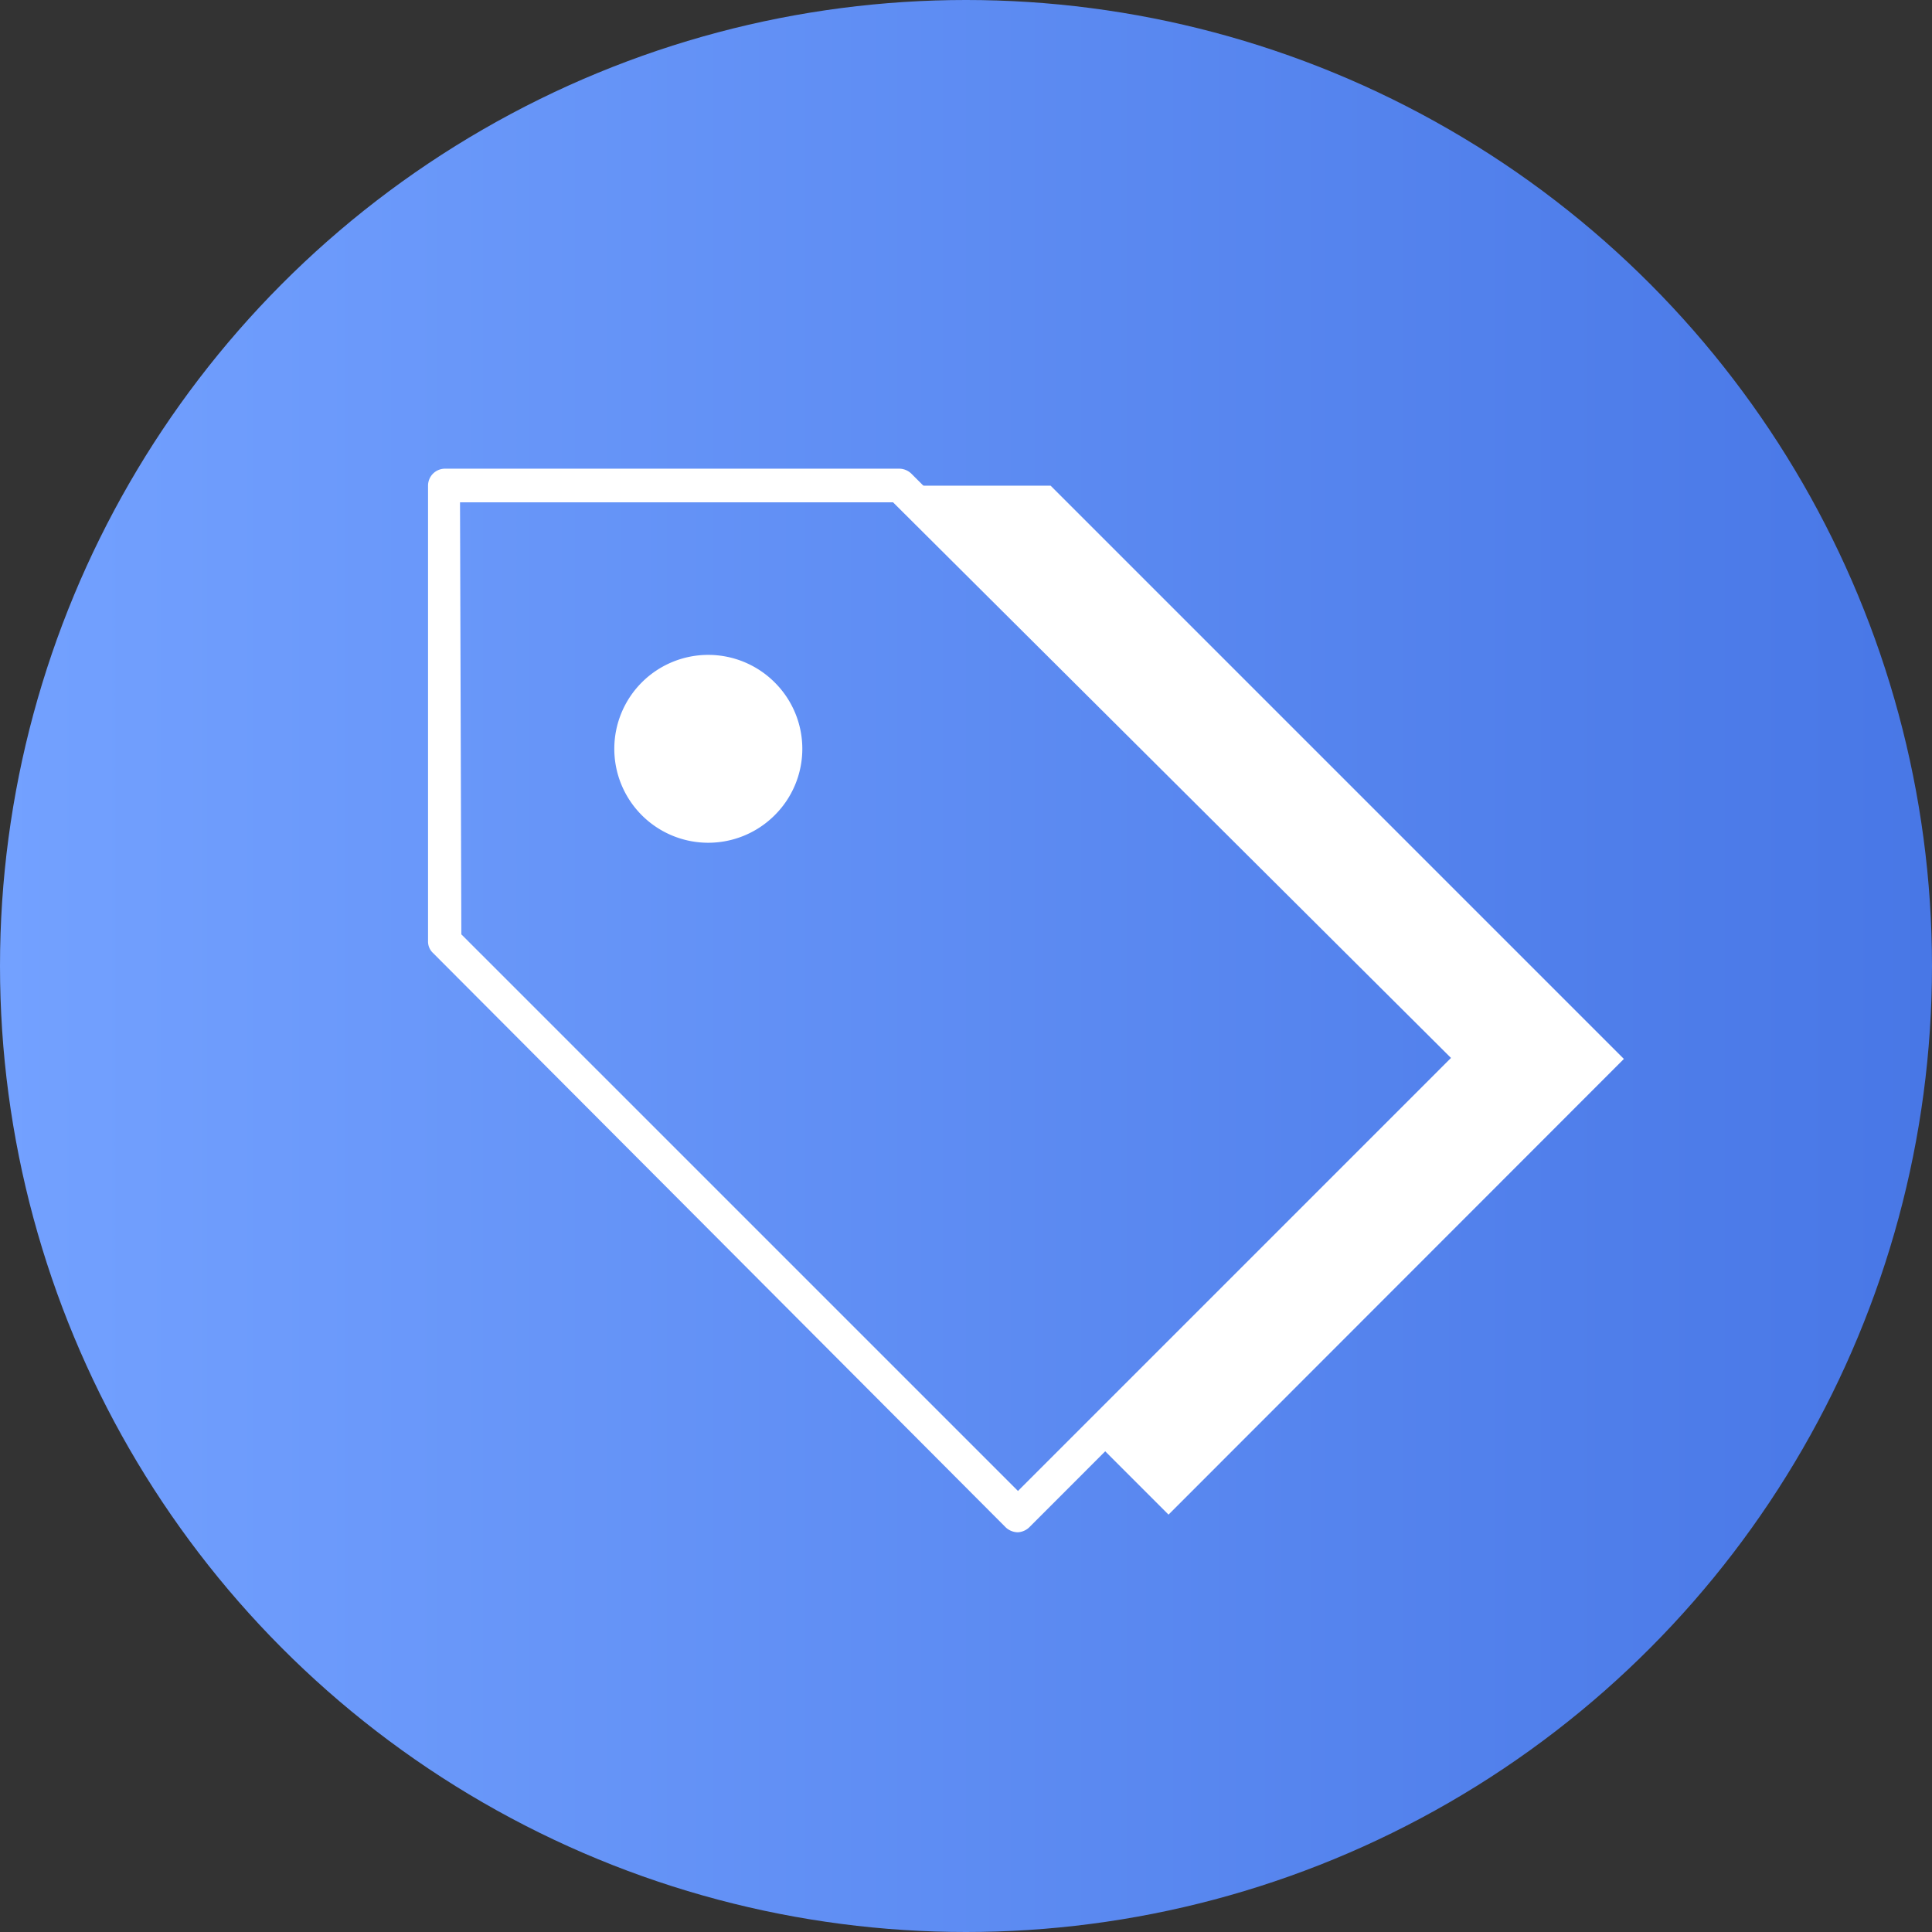 <svg id="11" data-name="11" xmlns="http://www.w3.org/2000/svg" viewBox="0 0 58 58">
    <rect x="0" y="0" width="58" height="58" fill="#333333" stroke="none"/>
    <defs>
        <style>.cls-1{fill:url(#未命名的渐变_30);}.cls-2{fill:#fff;}</style>
        <linearGradient id="未命名的渐变_30" y1="29" x2="58" y2="29" gradientUnits="userSpaceOnUse">
            <stop offset="0" stop-color="#73a1ff"/>
            <stop offset="1" stop-color="#4877e6"/>
        </linearGradient>
    </defs>
    <circle class="cls-1" cx="29" cy="29" r="29"/>
    <polygon class="cls-2"
             points="32.82 43.21 35.08 45.47 48.75 31.79 31.54 14.58 27.02 14.58 44.23 31.79 32.82 43.21"/>
    <path class="cls-2"
          d="M30.56,46a.54.54,0,0,1-.36-.14L13,28.61a.47.47,0,0,1-.15-.35V14.58a.51.51,0,0,1,.51-.51H27a.53.53,0,0,1,.36.15L44.59,31.44a.5.5,0,0,1,0,.71L30.92,45.83A.54.54,0,0,1,30.56,46ZM13.85,28.05,30.56,44.76l13-13L26.81,15.08h-13Z"/>
    <path class="cls-2" d="M23.25,24.48a2.82,2.82,0,1,1,0-4A2.81,2.81,0,0,1,23.25,24.48Z"/>
</svg>
